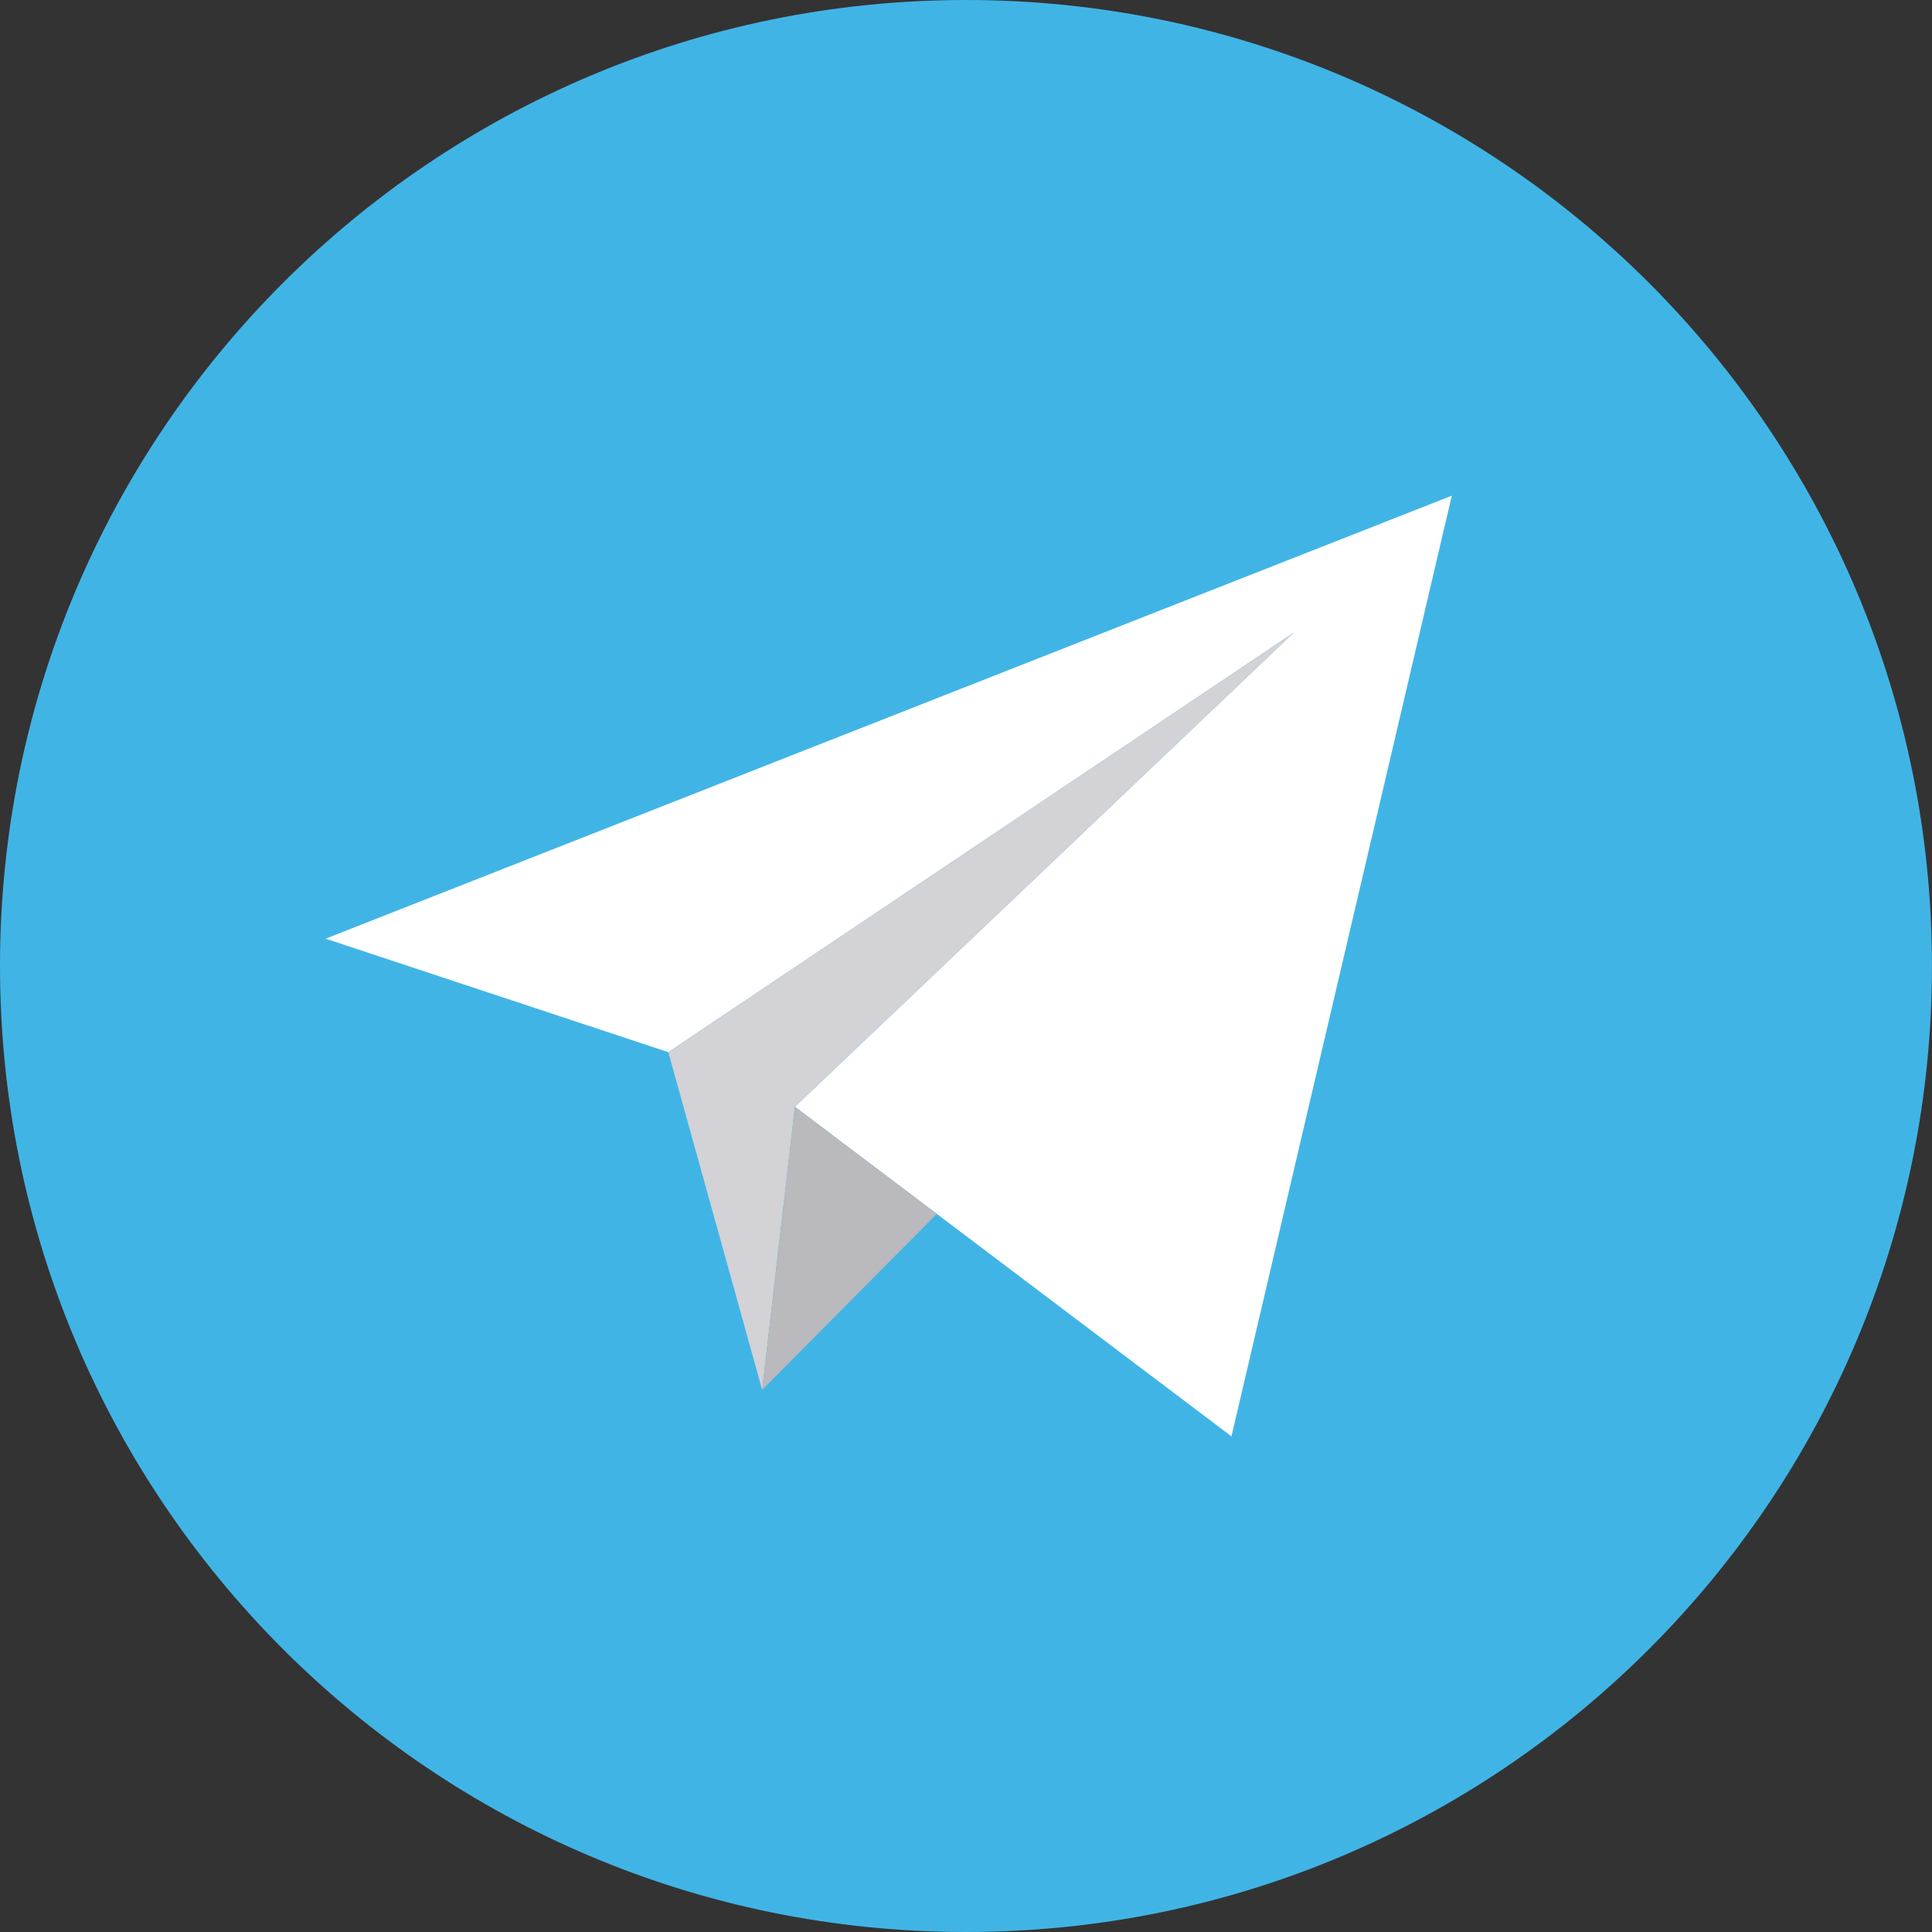 <svg width="50" height="50" viewBox="0 0 50 50" fill="none" xmlns="http://www.w3.org/2000/svg">
<rect x="0" y="0" width="50" height="50" fill="#333333" stroke="none"/>
<path d="M25 50C38.807 50 49.999 38.807 49.999 25C49.999 11.193 38.807 0 25 0C11.193 0 0 11.193 0 25C0 38.807 11.193 50 25 50Z" fill="#41B4E6"/>
<path d="M20.572 28.643L31.87 37.173L37.573 12.828L8.427 24.293L17.296 27.23L33.481 16.373L20.572 28.643Z" fill="white"/>
<path d="M17.296 27.23L19.725 35.971L20.572 28.643L33.482 16.373L17.296 27.23Z" fill="#D2D2D7"/>
<path d="M24.244 31.415L19.725 35.971L20.572 28.643L24.244 31.415Z" fill="#B9B9BE"/>
</svg>
